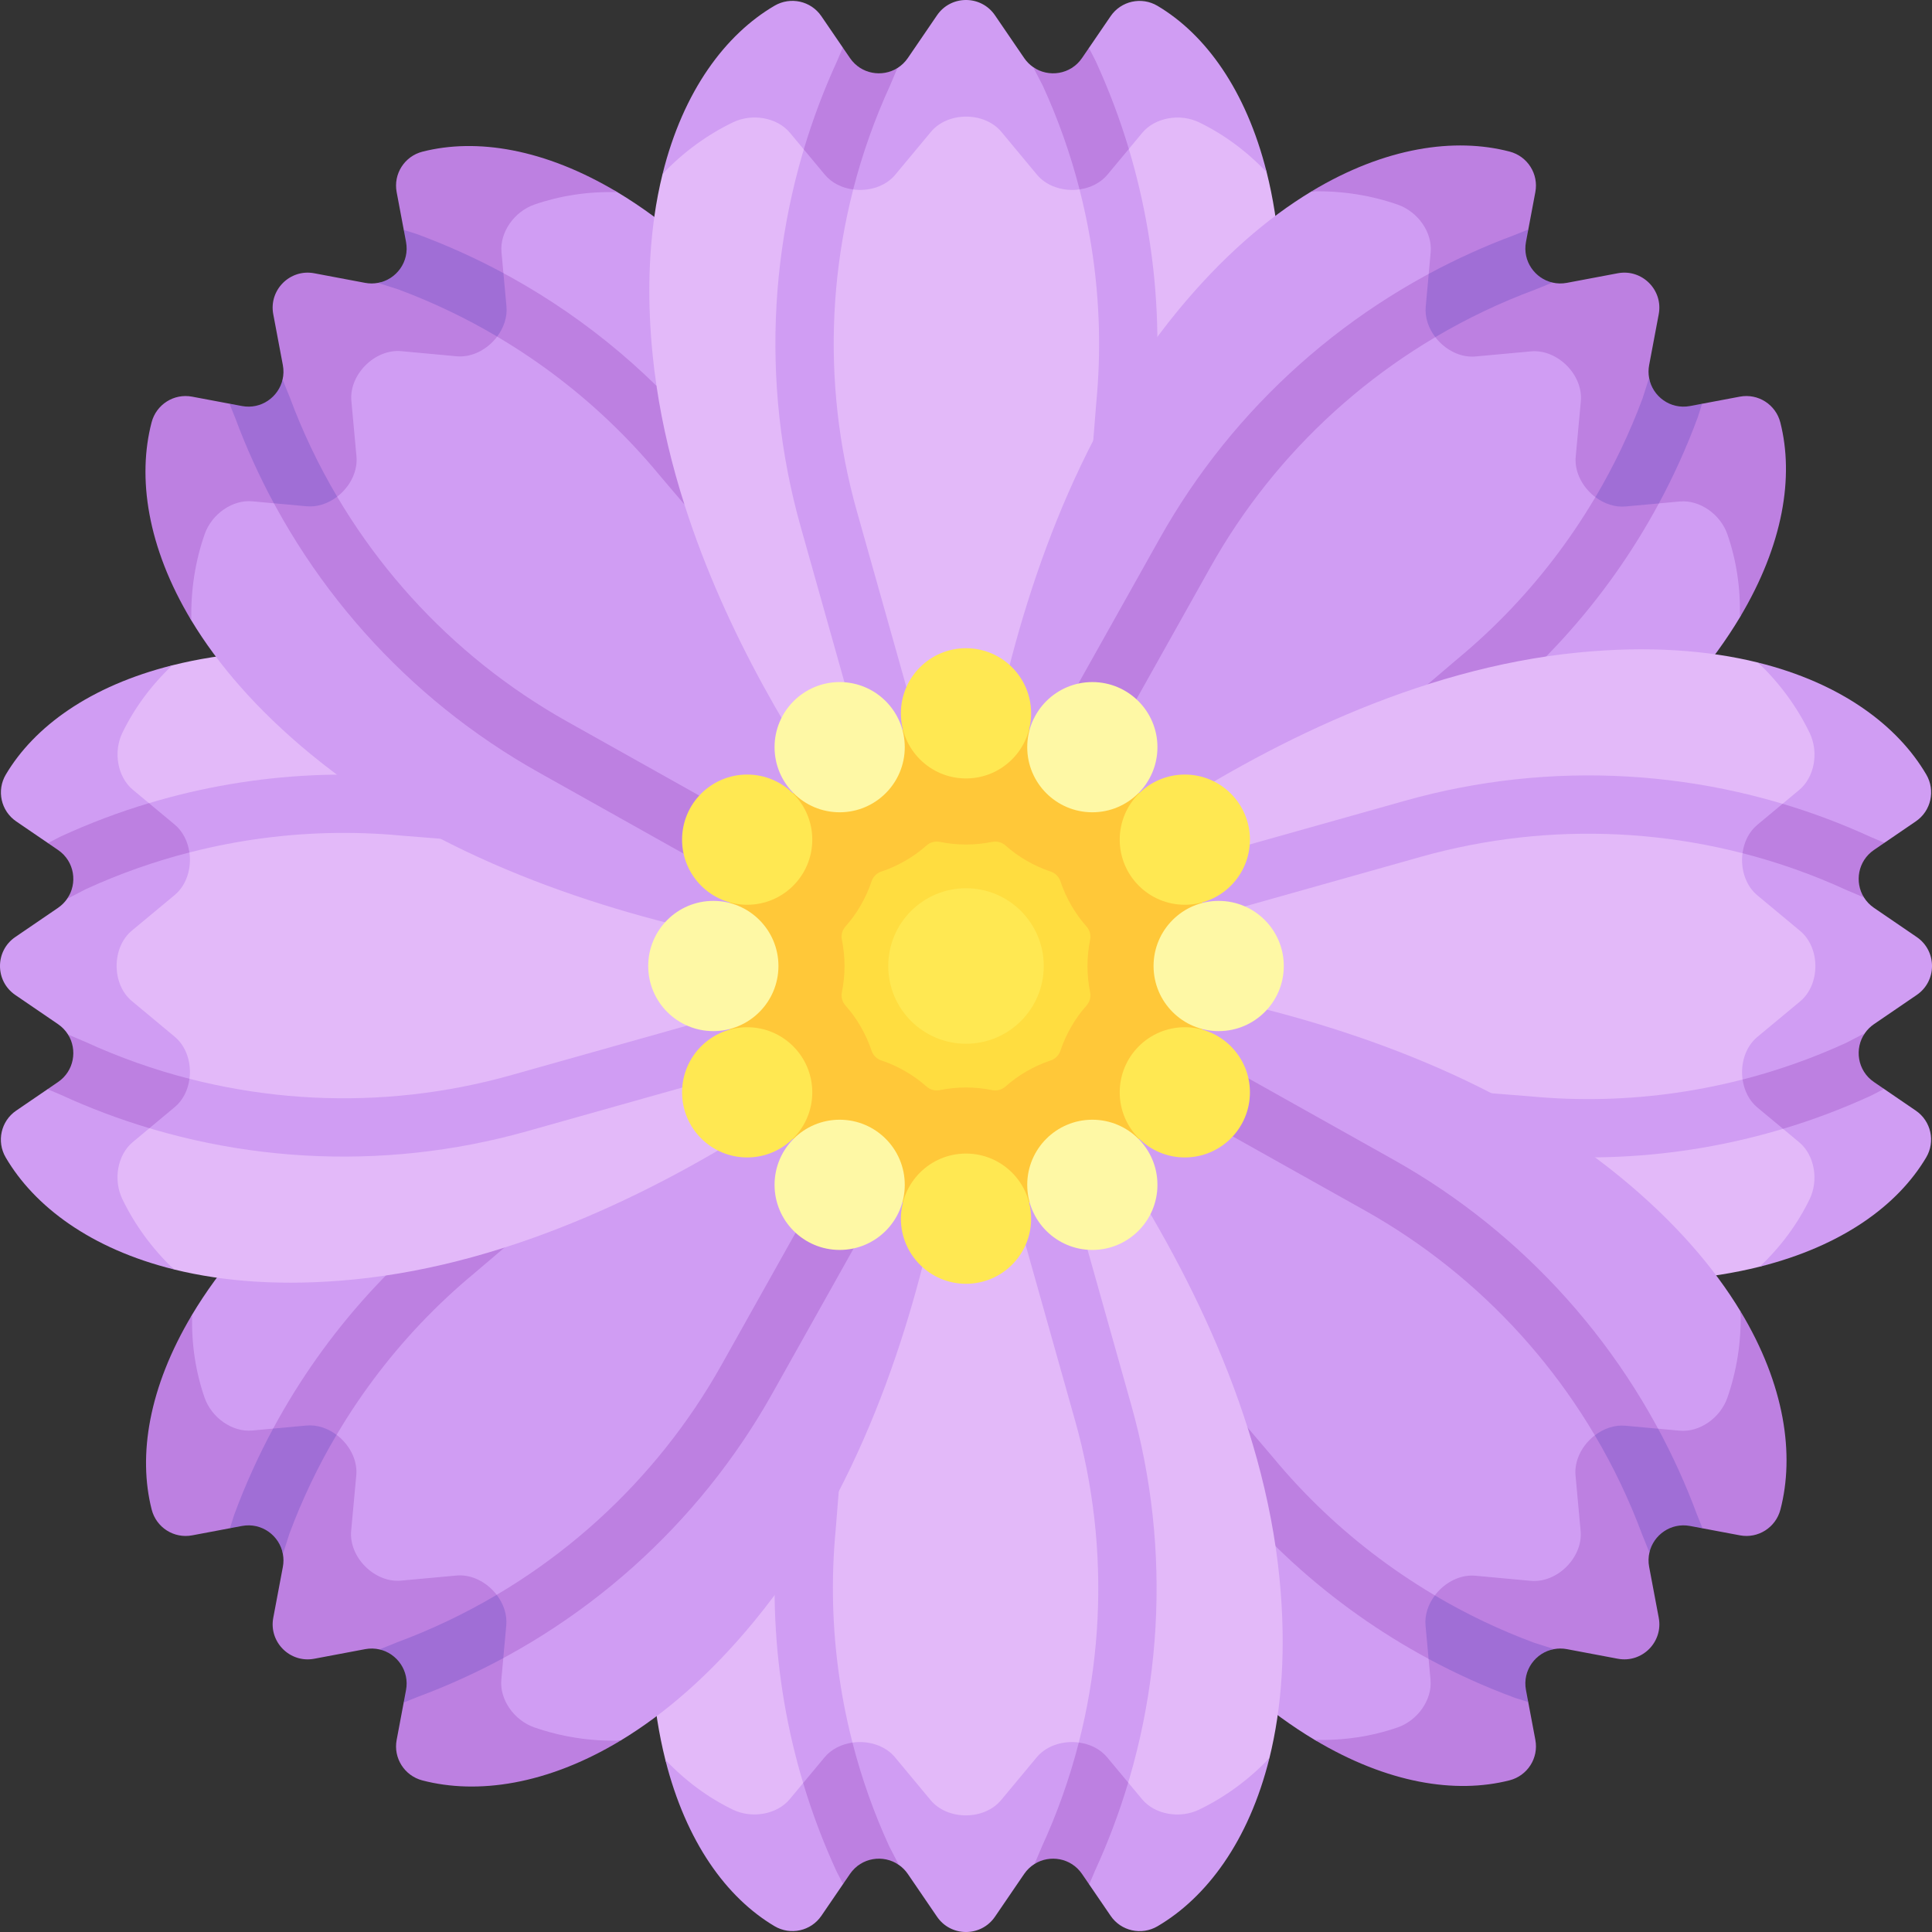 <svg id="Capa_1" enable-background="new 0 0 512 512" height="512" viewBox="0 0 512 512" width="512" xmlns="http://www.w3.org/2000/svg"><rect x="0" y="0" width="512" height="512" fill="#333333" stroke="none"/><g><path d="m294.288 9.036-7.569 11.083c-3.688 5.401-11.655 5.401-15.343 0l-7.527-11.185c-3.688-5.401-11.655-5.401-15.343 0l-7.738 11.331c-3.688 5.401-11.655 5.401-15.343 0l-8.649-12.217c-2.762-4.044-8.179-5.239-12.404-2.763-11.423 6.694-18.267 15.353-24.246 33.413-.784 2.368-4.538 7.399-4.538 7.399-.892 3.602-1.63 7.396-2.195 11.379 0 0-4.556 4.384-4.757 6.622-.807 8.985-1.152 20.337-.106 31.068 8.4 86.169 87.47 160.834 87.47 160.834s77.108-78.865 83.092-162.399c1.334-18.621-.056-34.608-3.409-47.944-.398-1.583-2.033-3.159-2.485-4.668-5.786-19.305-14.719-27.714-26.47-34.696-4.224-2.509-9.67-1.313-12.44 2.743z" fill="#e3b9f9"/><path d="m335.683 45.658c-5.336-5.645-11.372-10.055-17.821-13.197-5.141-2.514-11.775-1.319-15.154 2.74l-9.22 11.085c-4.492 5.398-14.196 5.398-18.688 0l-9.416-11.332c-4.502-5.398-14.196-5.398-18.688 0l-9.426 11.332c-4.492 5.398-14.196 5.398-18.688 0l-9.241-11.095c-3.358-4.049-9.962-5.244-15.102-2.771-6.706 3.235-13.059 7.795-18.653 13.677 5.481-22.108 16.747-37.011 29.676-44.583 4.224-2.472 9.642-1.277 12.403 2.771l5.687 8.323.911 3.681c2.928 4.286 9.889 5.817 13.573 1.739 1.048-.654 1.99-1.536 2.75-2.648l7.737-11.332c3.688-5.398 11.662-5.398 15.35 0l7.737 11.332c.671.981 1.485 1.78 2.387 2.405 4.403 3.93 10.715 3.649 13.732-.768l1.043-4.305 5.749-8.416c2.771-4.059 8.211-5.254 12.434-2.74 12.673 7.53 23.438 22.252 28.928 44.102z" fill="#d09df3"/><g><path d="m241.258 185.834-14.196-50.407c-9.662-34.312-7.816-70.838 5.067-103.908-5.219-.947-9.651-4.797-13.297-8.401-15.099 36.915-17.485 77.99-6.636 116.501l14.186 50.396c.958 3.41 4.059 5.635 7.438 5.635.69 0 1.401-.093 2.091-.288 4.111-1.152 6.501-5.428 5.347-9.528z" fill="#d09df3"/></g><g><path d="m292.558 21.172c-4.307 3.247-8.568 6.477-13.103 8.817 9.703 24.175 13.55 50.43 11.097 76.419-.01.041-.01.082-.01.113l-3.224 40.208c-.34 4.255 2.833 7.984 7.088 8.324.206.01.422.021.628.021 3.987 0 7.366-3.06 7.685-7.108l3.224-40.157c2.775-29.525-1.848-59.358-13.385-86.637z" fill="#d09df3"/></g><g fill="#bd80e1"><path d="m237.838 18.029-1.855 4.367c-.021.072-.052.134-.083.206-4.11 8.942-7.376 18.183-9.797 27.609-2.915-.381-5.656-1.69-7.52-3.925l-5.573-6.696c2.38-7.943 5.305-15.741 8.798-23.344l1.546-3.637 1.895 2.772c2.926 4.285 8.551 5.172 12.589 2.648z"/><path d="m299.154 39.477-5.666 6.809c-1.834 2.205-4.543 3.503-7.397 3.904-2.411-9.385-5.656-18.564-9.715-27.423l-2.578-4.982c4.059 2.823 9.934 2.015 12.952-2.405l1.823-2.668 1.618 3.111c.052.103.103.216.155.319 3.482 7.583 6.429 15.382 8.808 23.335z"/></g><path d="m457.703 108.444-13.189 2.485c-6.427 1.211-12.06-4.422-10.849-10.849l2.587-13.232c1.211-6.427-4.422-12.06-10.849-10.849l-13.484 2.541c-6.427 1.211-12.06-4.422-10.849-10.849l2.523-14.754c.907-4.812-2.079-9.488-6.817-10.725-12.81-3.344-23.773-2.061-40.771 6.482-2.229 1.12-8.44 2.023-8.44 2.023-11.697 7.053-23.741 17.414-35.486 31.696-54.992 66.87-56.079 173.587-56.079 173.587s110.289-1.242 173.588-56.078c14.11-12.223 24.432-24.511 31.491-36.312.838-1.401.796-3.672 1.543-5.058 9.559-17.742 9.189-30.004 5.817-43.251-1.212-4.761-5.908-7.767-10.736-6.857z" fill="#d09df3"/><path d="m461.079 163.61c.219-7.765-.931-15.151-3.27-21.933-1.858-5.412-7.394-9.259-12.653-8.778l-14.358 1.318c-6.993.641-13.855-6.221-13.214-13.214l1.355-14.671c.634-7-6.221-13.855-13.214-13.214l-14.678 1.348c-6.993.641-13.855-6.221-13.214-13.214l1.311-14.38c.488-5.238-3.336-10.752-8.72-12.639-7.03-2.455-14.746-3.722-22.861-3.518 19.508-11.757 38.013-14.329 52.509-10.541 4.735 1.238 7.722 5.915 6.811 10.73l-1.864 9.907-1.958 3.247c-.96 5.101 2.88 11.106 8.368 10.827 1.204.279 2.493.321 3.817.072l13.484-2.542c6.425-1.209 12.063 4.429 10.854 10.854l-2.542 13.484c-.22 1.168-.208 2.309-.012 3.388.334 5.892 4.996 10.156 10.253 9.167l3.782-2.306 10.016-1.886c4.83-.911 9.521 2.091 10.73 6.855 3.634 14.285.836 32.306-10.732 51.639z" fill="#bd80e1"/><g><g><path d="m295.19 195.961 25.605-45.681c17.43-31.094 44.563-55.617 77.057-69.891-3.021-4.36-3.433-10.217-3.462-15.342-36.779 15.427-67.511 42.783-87.071 77.687l-25.605 45.666c-1.734 3.089-1.115 6.855 1.275 9.244.488.488 1.056.925 1.683 1.275 3.722 2.09 8.435.757 10.518-2.958z" fill="#bd80e1"/></g><g><path d="m447.899 115.802c-5.342-.749-10.639-1.479-15.499-3.031-10.234 23.956-26.078 45.24-46.19 61.883-.036.022-.066.051-.087.073l-30.711 26.151c-3.249 2.768-3.642 7.649-.874 10.898.138.153.284.313.43.459 2.819 2.819 7.372 3.045 10.46.408l30.675-26.115c22.838-18.915 40.664-43.279 51.796-70.726z" fill="#bd80e1"/></g></g><g fill="#a06ed6"><path d="m411.429 74.887-4.4 1.776c-.066.036-.131.058-.204.087-9.229 3.416-18.073 7.641-26.45 12.595-1.792-2.331-2.805-5.194-2.542-8.093l.794-8.676c7.299-3.934 14.882-7.379 22.728-10.286l3.665-1.479-.62 3.3c-.962 5.1 2.388 9.705 7.029 10.776z"/><path d="m439.62 133.41-8.822.809c-2.856.262-5.689-.736-7.991-2.469 4.932-8.341 9.127-17.126 12.522-26.26l1.699-5.346c.874 4.866 5.6 8.449 10.859 7.458l3.176-.598-1.056 3.344c-.036.109-.08.226-.116.335-2.899 7.822-6.33 15.42-10.271 22.727z"/></g><path d="m502.964 294.288-11.083-7.569c-5.401-3.688-5.401-11.655 0-15.343l11.185-7.527c5.401-3.688 5.401-11.655 0-15.343l-11.331-7.738c-5.401-3.688-5.401-11.655 0-15.343l12.217-8.649c4.044-2.762 5.239-8.179 2.763-12.404-6.694-11.423-15.353-18.267-33.413-24.246-2.368-.784-7.399-4.538-7.399-4.538-13.258-3.284-29.101-4.474-47.504-2.68-86.17 8.4-162.399 83.092-162.399 83.092s78.865 77.108 162.399 83.092c18.621 1.334 34.608-.056 47.944-3.409 1.583-.398 3.159-2.033 4.668-2.485 19.305-5.786 27.714-14.719 34.696-26.47 2.509-4.224 1.313-9.67-2.743-12.44z" fill="#e3b9f9"/><path d="m466.342 335.683c5.645-5.336 10.055-11.372 13.197-17.821 2.514-5.141 1.319-11.775-2.74-15.154l-11.085-9.22c-5.398-4.492-5.398-14.196 0-18.688l11.332-9.416c5.398-4.502 5.398-14.196 0-18.688l-11.332-9.426c-5.398-4.492-5.398-14.196 0-18.688l11.095-9.241c4.049-3.358 5.244-9.962 2.771-15.102-3.235-6.706-7.795-13.059-13.677-18.653 22.108 5.481 37.011 16.747 44.583 29.676 2.472 4.224 1.277 9.642-2.771 12.403l-8.323 5.687-3.681.911c-4.286 2.928-5.817 9.889-1.739 13.573.654 1.048 1.536 1.99 2.648 2.75l11.332 7.737c5.398 3.688 5.398 11.662 0 15.35l-11.332 7.737c-.981.671-1.78 1.485-2.405 2.387-3.93 4.403-3.649 10.715.768 13.732l4.305 1.043 8.416 5.749c4.059 2.771 5.254 8.211 2.74 12.434-7.53 12.673-22.252 23.438-44.102 28.928z" fill="#d09df3"/><g><path d="m326.166 241.258 50.407-14.196c34.312-9.662 70.838-7.816 103.908 5.067.947-5.219 4.797-9.651 8.401-13.297-36.915-15.099-77.99-17.485-116.501-6.636l-50.396 14.186c-3.41.958-5.635 4.059-5.635 7.438 0 .69.093 1.401.288 2.091 1.152 4.111 5.428 6.501 9.528 5.347z" fill="#d09df3"/></g><g><path d="m490.828 292.558c-3.247-4.307-6.477-8.568-8.817-13.103-24.175 9.703-50.43 13.55-76.419 11.097-.041-.01-.082-.01-.113-.01l-40.208-3.224c-4.255-.34-7.984 2.833-8.324 7.088-.01.206-.021.422-.021.628 0 3.987 3.06 7.366 7.108 7.685l40.156 3.224c29.526 2.775 59.359-1.848 86.638-13.385z" fill="#d09df3"/></g><g fill="#bd80e1"><path d="m493.971 237.838-4.367-1.855c-.072-.021-.134-.052-.206-.083-8.942-4.11-18.183-7.376-27.609-9.797.381-2.915 1.69-5.656 3.925-7.52l6.696-5.573c7.943 2.38 15.741 5.305 23.344 8.798l3.637 1.546-2.772 1.895c-4.285 2.926-5.172 8.551-2.648 12.589z"/><path d="m472.523 299.154-6.81-5.666c-2.205-1.834-3.503-4.543-3.904-7.397 9.385-2.411 18.564-5.656 27.423-9.715l4.982-2.578c-2.823 4.059-2.015 9.934 2.405 12.952l2.668 1.823-3.111 1.618c-.103.052-.216.103-.319.155-7.582 3.482-15.381 6.429-23.334 8.808z"/></g><path d="m403.556 457.703-2.485-13.189c-1.211-6.427 4.422-12.06 10.849-10.849l13.232 2.587c6.427 1.211 12.06-4.422 10.849-10.849l-2.541-13.484c-1.211-6.427 4.422-12.06 10.849-10.849l14.754 2.523c4.812.907 9.488-2.079 10.725-6.817 3.344-12.81 2.061-23.773-6.482-40.771-1.12-2.229-2.023-8.44-2.023-8.44-7.053-11.697-17.414-23.741-31.696-35.486-66.87-54.992-173.587-56.079-173.587-56.079s1.242 110.289 56.078 173.588c12.223 14.11 24.511 24.432 36.312 31.491 1.401.838 3.672.796 5.058 1.543 17.742 9.559 30.004 9.189 43.251 5.817 4.761-1.212 7.767-5.908 6.857-10.736z" fill="#d09df3"/><path d="m348.39 461.079c7.765.219 15.151-.931 21.933-3.27 5.412-1.858 9.259-7.394 8.778-12.653l-1.318-14.358c-.641-6.993 6.221-13.855 13.214-13.214l14.671 1.355c7 .634 13.855-6.221 13.214-13.214l-1.348-14.678c-.641-6.993 6.221-13.855 13.214-13.214l14.38 1.311c5.238.488 10.752-3.336 12.639-8.72 2.455-7.03 3.722-14.746 3.518-22.861 11.757 19.508 14.329 38.013 10.541 52.509-1.238 4.735-5.915 7.722-10.73 6.811l-9.907-1.864-3.247-1.958c-5.101-.96-11.106 2.88-10.827 8.368-.279 1.204-.321 2.493-.072 3.817l2.542 13.484c1.209 6.425-4.429 12.063-10.854 10.854l-13.484-2.542c-1.168-.22-2.309-.208-3.388-.012-5.892.334-10.156 4.996-9.167 10.253l2.306 3.782 1.886 10.016c.911 4.83-2.091 9.521-6.855 10.73-14.285 3.634-32.306.836-51.639-10.732z" fill="#bd80e1"/><g><g><path d="m316.039 295.19 45.681 25.605c31.094 17.43 55.617 44.563 69.891 77.057 4.36-3.021 10.216-3.433 15.342-3.462-15.427-36.779-42.783-67.511-77.687-87.071l-45.666-25.605c-3.089-1.734-6.855-1.115-9.244 1.275-.488.488-.925 1.056-1.275 1.683-2.09 3.722-.757 8.435 2.958 10.518z" fill="#bd80e1"/></g><g><path d="m396.198 447.899c.749-5.342 1.479-10.639 3.031-15.499-23.956-10.234-45.24-26.078-61.883-46.19-.022-.036-.051-.066-.073-.087l-26.151-30.711c-2.768-3.249-7.649-3.642-10.898-.874-.153.138-.313.284-.459.43-2.819 2.819-3.045 7.372-.408 10.46l26.115 30.675c18.915 22.838 43.279 40.664 70.726 51.796z" fill="#bd80e1"/></g></g><g fill="#a06ed6"><path d="m437.113 411.429-1.776-4.4c-.036-.066-.058-.131-.087-.204-3.416-9.229-7.641-18.073-12.595-26.45 2.331-1.792 5.194-2.805 8.093-2.542l8.676.794c3.934 7.299 7.379 14.882 10.286 22.728l1.479 3.665-3.3-.62c-5.1-.962-9.705 2.388-10.776 7.029z"/><path d="m378.591 439.62-.809-8.822c-.262-2.856.736-5.689 2.469-7.991 8.341 4.932 17.126 9.127 26.26 12.522l5.346 1.699c-4.866.874-8.449 5.6-7.458 10.859l.598 3.176-3.344-1.056c-.109-.036-.226-.08-.335-.116-7.823-2.899-15.421-6.33-22.727-10.271z"/></g><path d="m217.712 502.964 7.569-11.083c3.688-5.401 11.655-5.401 15.343 0l7.527 11.185c3.688 5.401 11.655 5.401 15.343 0l7.738-11.331c3.688-5.401 11.655-5.401 15.343 0l8.649 12.217c2.762 4.044 8.179 5.239 12.404 2.763 11.423-6.694 18.267-15.353 24.246-33.413.784-2.368 4.538-7.399 4.538-7.399 3.284-13.258 4.474-29.101 2.68-47.504-8.4-86.17-83.092-162.399-83.092-162.399s-77.108 78.865-83.092 162.399c-1.334 18.621.056 34.608 3.409 47.944.398 1.583 2.033 3.159 2.485 4.668 5.786 19.305 14.719 27.714 26.47 34.696 4.224 2.509 9.67 1.313 12.44-2.743z" fill="#e3b9f9"/><path d="m176.317 466.342c5.336 5.645 11.372 10.055 17.821 13.197 5.141 2.514 11.775 1.319 15.154-2.74l9.22-11.085c4.492-5.398 14.196-5.398 18.688 0l9.416 11.332c4.502 5.398 14.196 5.398 18.687 0l9.426-11.332c4.492-5.398 14.196-5.398 18.688 0l9.241 11.095c3.358 4.049 9.962 5.244 15.102 2.771 6.706-3.235 13.059-7.795 18.653-13.677-5.481 22.108-16.747 37.011-29.676 44.583-4.224 2.472-9.642 1.277-12.403-2.771l-5.687-8.323-.911-3.681c-2.928-4.286-9.889-5.817-13.573-1.739-1.048.654-1.99 1.536-2.75 2.648l-7.737 11.332c-3.688 5.398-11.662 5.398-15.35 0l-7.737-11.332c-.671-.981-1.485-1.78-2.387-2.405-4.403-3.93-10.715-3.649-13.732.768l-1.043 4.305-5.749 8.416c-2.771 4.059-8.211 5.254-12.434 2.74-12.672-7.53-23.437-22.252-28.927-44.102z" fill="#d09df3"/><g><path d="m270.742 326.166 14.196 50.407c9.662 34.312 7.816 70.838-5.067 103.908 5.219.947 9.651 4.797 13.297 8.401 15.099-36.915 17.485-77.99 6.636-116.501l-14.186-50.396c-.958-3.41-4.059-5.635-7.438-5.635-.69 0-1.401.093-2.091.288-4.111 1.152-6.501 5.428-5.347 9.528z" fill="#d09df3"/></g><g><path d="m219.442 490.828c4.307-3.247 8.568-6.477 13.103-8.817-9.703-24.175-13.55-50.43-11.097-76.419.01-.041.01-.082.01-.113l3.224-40.208c.34-4.255-2.833-7.984-7.088-8.324-.206-.01-.422-.021-.628-.021-3.987 0-7.366 3.06-7.685 7.108l-3.224 40.156c-2.775 29.526 1.848 59.359 13.385 86.638z" fill="#d09df3"/></g><g fill="#bd80e1"><path d="m274.162 493.971 1.855-4.367c.021-.072.052-.134.082-.206 4.11-8.942 7.376-18.183 9.797-27.609 2.915.381 5.656 1.69 7.52 3.925l5.573 6.696c-2.38 7.943-5.305 15.741-8.798 23.344l-1.546 3.637-1.895-2.772c-2.925-4.285-8.55-5.172-12.588-2.648z"/><path d="m212.846 472.523 5.666-6.81c1.834-2.205 4.543-3.503 7.397-3.904 2.411 9.385 5.656 18.564 9.715 27.423l2.578 4.982c-4.059-2.823-9.934-2.015-12.952 2.405l-1.823 2.668-1.618-3.111c-.052-.103-.103-.216-.155-.319-3.482-7.582-6.429-15.381-8.808-23.334z"/></g><path d="m54.297 403.556 13.189-2.485c6.427-1.211 12.06 4.422 10.849 10.849l-2.587 13.232c-1.211 6.427 4.422 12.06 10.849 10.849l13.484-2.541c6.427-1.211 12.06 4.422 10.849 10.849l-2.523 14.754c-.907 4.812 2.079 9.488 6.817 10.725 12.81 3.344 23.773 2.061 40.771-6.482 2.229-1.12 8.44-2.023 8.44-2.023 11.697-7.053 23.741-17.414 35.486-31.696 54.992-66.87 56.079-173.587 56.079-173.587s-110.289 1.242-173.588 56.078c-14.11 12.223-24.432 24.511-31.491 36.312-.838 1.401-.796 3.672-1.543 5.058-9.559 17.742-9.189 30.004-5.817 43.251 1.212 4.761 5.908 7.767 10.736 6.857z" fill="#d09df3"/><path d="m50.921 348.39c-.219 7.765.931 15.151 3.27 21.933 1.858 5.412 7.394 9.259 12.653 8.778l14.358-1.318c6.993-.641 13.855 6.221 13.214 13.214l-1.355 14.671c-.634 7 6.221 13.855 13.214 13.214l14.678-1.348c6.993-.641 13.855 6.221 13.214 13.214l-1.311 14.38c-.488 5.238 3.336 10.752 8.72 12.639 7.03 2.455 14.746 3.722 22.861 3.518-19.508 11.757-38.013 14.329-52.509 10.541-4.735-1.238-7.722-5.915-6.811-10.73l1.864-9.907 1.958-3.247c.96-5.101-2.88-11.106-8.368-10.827-1.204-.279-2.493-.321-3.817-.072l-13.484 2.542c-6.425 1.209-12.063-4.429-10.854-10.854l2.542-13.484c.22-1.168.208-2.309.012-3.388-.334-5.892-4.996-10.156-10.253-9.167l-3.782 2.306-10.016 1.886c-4.83.911-9.521-2.091-10.73-6.855-3.634-14.285-.836-32.306 10.732-51.639z" fill="#bd80e1"/><g><g><path d="m216.81 316.039-25.605 45.681c-17.43 31.094-44.563 55.617-77.057 69.891 3.02 4.36 3.433 10.216 3.462 15.342 36.779-15.427 67.511-42.783 87.071-77.687l25.605-45.666c1.734-3.089 1.115-6.855-1.275-9.244-.488-.488-1.056-.925-1.683-1.275-3.722-2.09-8.435-.757-10.518 2.958z" fill="#bd80e1"/></g><g><path d="m64.101 396.198c5.342.749 10.639 1.479 15.499 3.031 10.234-23.956 26.078-45.24 46.19-61.883.036-.022.066-.051.087-.073l30.711-26.151c3.249-2.768 3.642-7.649.874-10.898-.138-.153-.284-.313-.43-.459-2.819-2.819-7.372-3.045-10.46-.408l-30.675 26.115c-22.838 18.915-40.664 43.279-51.796 70.726z" fill="#bd80e1"/></g></g><g fill="#a06ed6"><path d="m100.571 437.113 4.4-1.776c.066-.036.131-.058.204-.087 9.229-3.416 18.073-7.641 26.45-12.595 1.792 2.331 2.805 5.194 2.542 8.093l-.794 8.676c-7.299 3.934-14.882 7.379-22.728 10.286l-3.665 1.479.62-3.3c.962-5.1-2.388-9.705-7.029-10.776z"/><path d="m72.38 378.591 8.821-.809c2.856-.262 5.689.736 7.991 2.469-4.932 8.341-9.127 17.126-12.522 26.26l-1.699 5.346c-.874-4.866-5.6-8.449-10.859-7.458l-3.176.598 1.056-3.344c.036-.109.08-.226.116-.335 2.9-7.823 6.331-15.421 10.272-22.727z"/></g><path d="m9.036 217.712 11.083 7.569c5.401 3.688 5.401 11.655 0 15.343l-11.185 7.527c-5.401 3.688-5.401 11.655 0 15.343l11.331 7.738c5.401 3.688 5.401 11.655 0 15.343l-12.217 8.649c-4.044 2.762-5.239 8.179-2.763 12.404 6.694 11.423 15.353 18.267 33.413 24.246 2.368.784 7.399 4.538 7.399 4.538 13.258 3.284 29.101 4.474 47.504 2.68 86.17-8.4 162.399-83.092 162.399-83.092s-78.865-77.108-162.399-83.092c-18.621-1.334-34.608.056-47.944 3.409-1.583.398-3.159 2.033-4.668 2.485-19.305 5.786-27.714 14.719-34.696 26.47-2.509 4.224-1.313 9.67 2.743 12.44z" fill="#e3b9f9"/><path d="m45.658 176.317c-5.645 5.336-10.055 11.372-13.197 17.821-2.514 5.141-1.319 11.775 2.74 15.154l11.085 9.22c5.398 4.492 5.398 14.196 0 18.688l-11.332 9.416c-5.398 4.502-5.398 14.196 0 18.687l11.332 9.426c5.398 4.492 5.398 14.196 0 18.688l-11.095 9.241c-4.049 3.358-5.244 9.962-2.771 15.102 3.235 6.706 7.795 13.059 13.677 18.653-22.108-5.481-37.011-16.747-44.583-29.676-2.472-4.224-1.277-9.642 2.771-12.403l8.323-5.687 3.681-.911c4.286-2.928 5.817-9.889 1.739-13.573-.654-1.048-1.536-1.99-2.648-2.75l-11.332-7.737c-5.398-3.688-5.398-11.662 0-15.35l11.332-7.737c.981-.671 1.78-1.485 2.405-2.387 3.93-4.403 3.649-10.715-.768-13.732l-4.305-1.043-8.416-5.749c-4.059-2.771-5.254-8.211-2.74-12.434 7.53-12.672 22.252-23.437 44.102-28.927z" fill="#d09df3"/><g><path d="m185.834 270.742-50.407 14.196c-34.312 9.662-70.838 7.816-103.908-5.067-.947 5.219-4.797 9.651-8.401 13.297 36.915 15.099 77.99 17.485 116.501 6.636l50.396-14.186c3.41-.958 5.635-4.059 5.635-7.438 0-.69-.093-1.401-.288-2.091-1.152-4.111-5.428-6.501-9.528-5.347z" fill="#d09df3"/></g><g><path d="m21.172 219.442c3.247 4.307 6.477 8.568 8.817 13.103 24.175-9.703 50.43-13.55 76.419-11.097.041.01.082.01.113.01l40.208 3.224c4.255.34 7.984-2.833 8.324-7.088.01-.206.021-.422.021-.628 0-3.987-3.06-7.366-7.108-7.685l-40.157-3.224c-29.525-2.775-59.358 1.848-86.637 13.385z" fill="#d09df3"/></g><g fill="#bd80e1"><path d="m18.029 274.162 4.367 1.855c.072.021.134.052.206.082 8.942 4.11 18.183 7.376 27.609 9.797-.381 2.915-1.69 5.656-3.925 7.52l-6.696 5.573c-7.943-2.38-15.741-5.305-23.344-8.798l-3.637-1.546 2.772-1.895c4.285-2.925 5.172-8.55 2.648-12.588z"/><path d="m39.477 212.846 6.809 5.666c2.205 1.834 3.503 4.543 3.904 7.397-9.385 2.411-18.564 5.656-27.423 9.715l-4.982 2.578c2.823-4.059 2.015-9.934-2.405-12.952l-2.668-1.823 3.111-1.618c.103-.052.216-.103.319-.155 7.583-3.482 15.382-6.429 23.335-8.808z"/></g><path d="m173.406 57.478c-3.296-2.435-6.564-4.618-9.798-6.553-1.404-.84-3.182-.994-4.571-1.742-17.738-9.556-29.51-10.301-42.754-6.93-4.761 1.212-7.766 5.908-6.857 10.735l2.634 13.477c1.211 6.427-4.422 12.06-10.849 10.849l-13.484-2.541c-6.427-1.211-12.06 4.422-10.849 10.849l.665 14.947c1.211 6.427-4.422 12.06-10.849 10.849l-13.21-2.489c-4.812-.907-9.488 2.079-10.725 6.817-3.35 12.832-2.69 21.725 5.891 38.755 1.109 2.2.721 7.699 2.066 9.93 7.053 11.697 17.414 23.744 31.696 35.488 66.871 54.994 173.588 56.081 173.588 56.081s-52.83-53.914-74.626-122.313c-1.682-5.279-7.828-14.109-9.102-19.543-1.187-5.063 1.705-11.888 1.705-11.888-.427-2.872-.787-5.757-1.069-8.654-1.307-13.406-1.019-25.444.498-36.124z" fill="#d09df3"/><path d="m163.608 50.925c-7.765-.219-15.149.927-21.93 3.266-5.412 1.858-9.259 7.394-8.778 12.653l1.318 14.358c.641 6.993-6.221 13.855-13.214 13.214l-14.671-1.355c-7-.634-13.855 6.221-13.214 13.214l1.348 14.678c.641 6.993-6.221 13.855-13.214 13.214l-14.38-1.311c-5.238-.488-10.752 3.336-12.639 8.72-2.455 7.03-3.722 14.743-3.518 22.858-11.757-19.508-14.329-38.01-10.541-52.506 1.238-4.735 5.915-7.722 10.73-6.811l9.907 1.864 3.247 1.958c5.101.96 11.106-2.88 10.827-8.368.279-1.204.321-2.493.072-3.817l-2.541-13.484c-1.209-6.425 4.429-12.063 10.854-10.854l13.484 2.542c1.168.22 2.309.208 3.388.012 5.892-.334 10.156-4.996 9.167-10.253l-2.306-3.782-1.886-10.016c-.911-4.83 2.091-9.521 6.855-10.73 14.283-3.634 32.302-.832 51.635 10.736z" fill="#bd80e1"/><g><g fill="#bd80e1"><path d="m112.774 79.602c1.545-4.862 2.277-10.158 3.029-15.504 21.706 8.808 41.496 21.799 58.174 38.158 1.586 10.714 4.152 21.232 7.397 31.431l-6.645-7.809c-.021-.021-.051-.051-.072-.093-16.648-20.109-37.931-35.953-61.883-46.183z"/><path d="m198.918 227.33c-.35.629-.783 1.195-1.277 1.679-2.39 2.39-6.15 3.008-9.241 1.277l-45.668-25.61c-34.903-19.553-62.254-50.283-77.686-87.071 5.13-.021 10.982-.433 15.339-3.461 14.278 32.502 38.797 59.627 69.898 77.058l45.678 25.61c3.719 2.081 5.048 6.789 2.957 10.518z"/></g></g><g fill="#a06ed6"><path d="m74.887 100.571 1.776 4.4c.036.066.058.131.087.204 3.416 9.229 7.641 18.073 12.595 26.45-2.331 1.792-5.194 2.805-8.093 2.542l-8.676-.794c-3.934-7.299-7.379-14.882-10.286-22.728l-1.479-3.665 3.3.62c5.1.962 9.705-2.388 10.776-7.029z"/><path d="m133.41 72.38.809 8.821c.262 2.856-.736 5.689-2.469 7.991-8.341-4.932-17.126-9.127-26.26-12.522l-5.346-1.699c4.866-.874 8.449-5.6 7.458-10.859l-.598-3.176 3.344 1.056c.109.036.226.08.335.116 7.822 2.9 15.42 6.331 22.727 10.272z"/></g><circle cx="256" cy="256" fill="#ffdd40" r="59.901"/><path d="m256 191.253c-35.758 0-64.747 28.989-64.747 64.747s28.989 64.747 64.747 64.747 64.747-28.989 64.747-64.747-28.989-64.747-64.747-64.747zm31.956 75.203c-1.535 1.721-2.905 3.606-4.069 5.646-1.195 2.05-2.143 4.182-2.864 6.346-.402 1.216-1.36 2.163-2.565 2.575-2.205.731-4.337 1.689-6.367 2.864-2.05 1.185-3.935 2.544-5.645 4.069-.958.845-2.256 1.195-3.513.937-2.246-.453-4.564-.7-6.933-.7s-4.698.247-6.933.7c-1.257.258-2.555-.093-3.513-.937-1.71-1.514-3.595-2.885-5.656-4.069-2.019-1.175-4.152-2.133-6.356-2.864-1.205-.412-2.163-1.36-2.565-2.575-.721-2.163-1.669-4.296-2.864-6.346-1.164-2.04-2.534-3.925-4.069-5.646-.845-.958-1.195-2.256-.937-3.513.453-2.246.701-4.564.701-6.943 0-2.38-.247-4.698-.701-6.943-.258-1.257.093-2.555.937-3.513 1.535-1.72 2.905-3.606 4.069-5.645 1.195-2.05 2.143-4.182 2.864-6.346.402-1.216 1.36-2.163 2.565-2.575 2.205-.731 4.337-1.689 6.356-2.864 2.06-1.185 3.946-2.545 5.656-4.069.958-.845 2.256-1.195 3.513-.937 2.246.453 4.564.701 6.933.701s4.687-.247 6.933-.701c1.257-.258 2.555.093 3.513.937 1.71 1.525 3.595 2.885 5.656 4.069 2.019 1.175 4.152 2.133 6.356 2.864 1.205.412 2.163 1.36 2.565 2.575.721 2.163 1.669 4.296 2.864 6.356 1.174 2.029 2.534 3.915 4.059 5.635.855.958 1.205 2.256.948 3.513-.453 2.246-.7 4.564-.7 6.943 0 2.38.247 4.698.7 6.943.257 1.257-.093 2.555-.938 3.513z" fill="#ffdd40"/><path d="m256 191.253c-35.758 0-64.747 28.989-64.747 64.747s28.989 64.747 64.747 64.747 64.747-28.989 64.747-64.747-28.989-64.747-64.747-64.747zm31.956 75.203c-1.535 1.721-2.905 3.606-4.069 5.646-1.195 2.05-2.143 4.182-2.864 6.346-.402 1.216-1.36 2.163-2.565 2.575-2.205.731-4.337 1.689-6.367 2.864-2.05 1.185-3.935 2.544-5.645 4.069-.958.845-2.256 1.195-3.513.937-2.246-.453-4.564-.7-6.933-.7s-4.698.247-6.933.7c-1.257.258-2.555-.093-3.513-.937-1.71-1.514-3.595-2.885-5.656-4.069-2.019-1.175-4.152-2.133-6.356-2.864-1.205-.412-2.163-1.36-2.565-2.575-.721-2.163-1.669-4.296-2.864-6.346-1.164-2.04-2.534-3.925-4.069-5.646-.845-.958-1.195-2.256-.937-3.513.453-2.246.701-4.564.701-6.943 0-2.38-.247-4.698-.701-6.943-.258-1.257.093-2.555.937-3.513 1.535-1.72 2.905-3.606 4.069-5.645 1.195-2.05 2.143-4.182 2.864-6.346.402-1.216 1.36-2.163 2.565-2.575 2.205-.731 4.337-1.689 6.356-2.864 2.06-1.185 3.946-2.545 5.656-4.069.958-.845 2.256-1.195 3.513-.937 2.246.453 4.564.701 6.933.701s4.687-.247 6.933-.701c1.257-.258 2.555.093 3.513.937 1.71 1.525 3.595 2.885 5.656 4.069 2.019 1.175 4.152 2.133 6.356 2.864 1.205.412 2.163 1.36 2.565 2.575.721 2.163 1.669 4.296 2.864 6.356 1.174 2.029 2.534 3.915 4.059 5.635.855.958 1.205 2.256.948 3.513-.453 2.246-.7 4.564-.7 6.943 0 2.38.247 4.698.7 6.943.257 1.257-.093 2.555-.938 3.513z" fill="#ffc839"/><circle cx="256" cy="256" fill="#ffe852" r="20.604"/><g><circle cx="256" cy="189.038" fill="#ffe852" r="17.256"/><circle cx="289.481" cy="198.009" fill="#fef8a5" r="17.253"/><circle cx="313.991" cy="222.519" fill="#ffe852" r="17.253"/><circle cx="322.962" cy="256" fill="#fef8a5" r="17.256"/><circle cx="313.991" cy="289.481" fill="#ffe852" r="17.253"/><circle cx="289.481" cy="313.991" fill="#fef8a5" r="17.253"/><circle cx="256" cy="322.962" fill="#ffe852" r="17.256"/><circle cx="222.519" cy="313.991" fill="#fef8a5" r="17.253"/><circle cx="198.009" cy="289.481" fill="#ffe852" r="17.253"/><circle cx="189.038" cy="256" fill="#fef8a5" r="17.256"/><circle cx="198.009" cy="222.519" fill="#ffe852" r="17.253"/><circle cx="222.519" cy="198.009" fill="#fef8a5" r="17.253"/></g></g></svg>